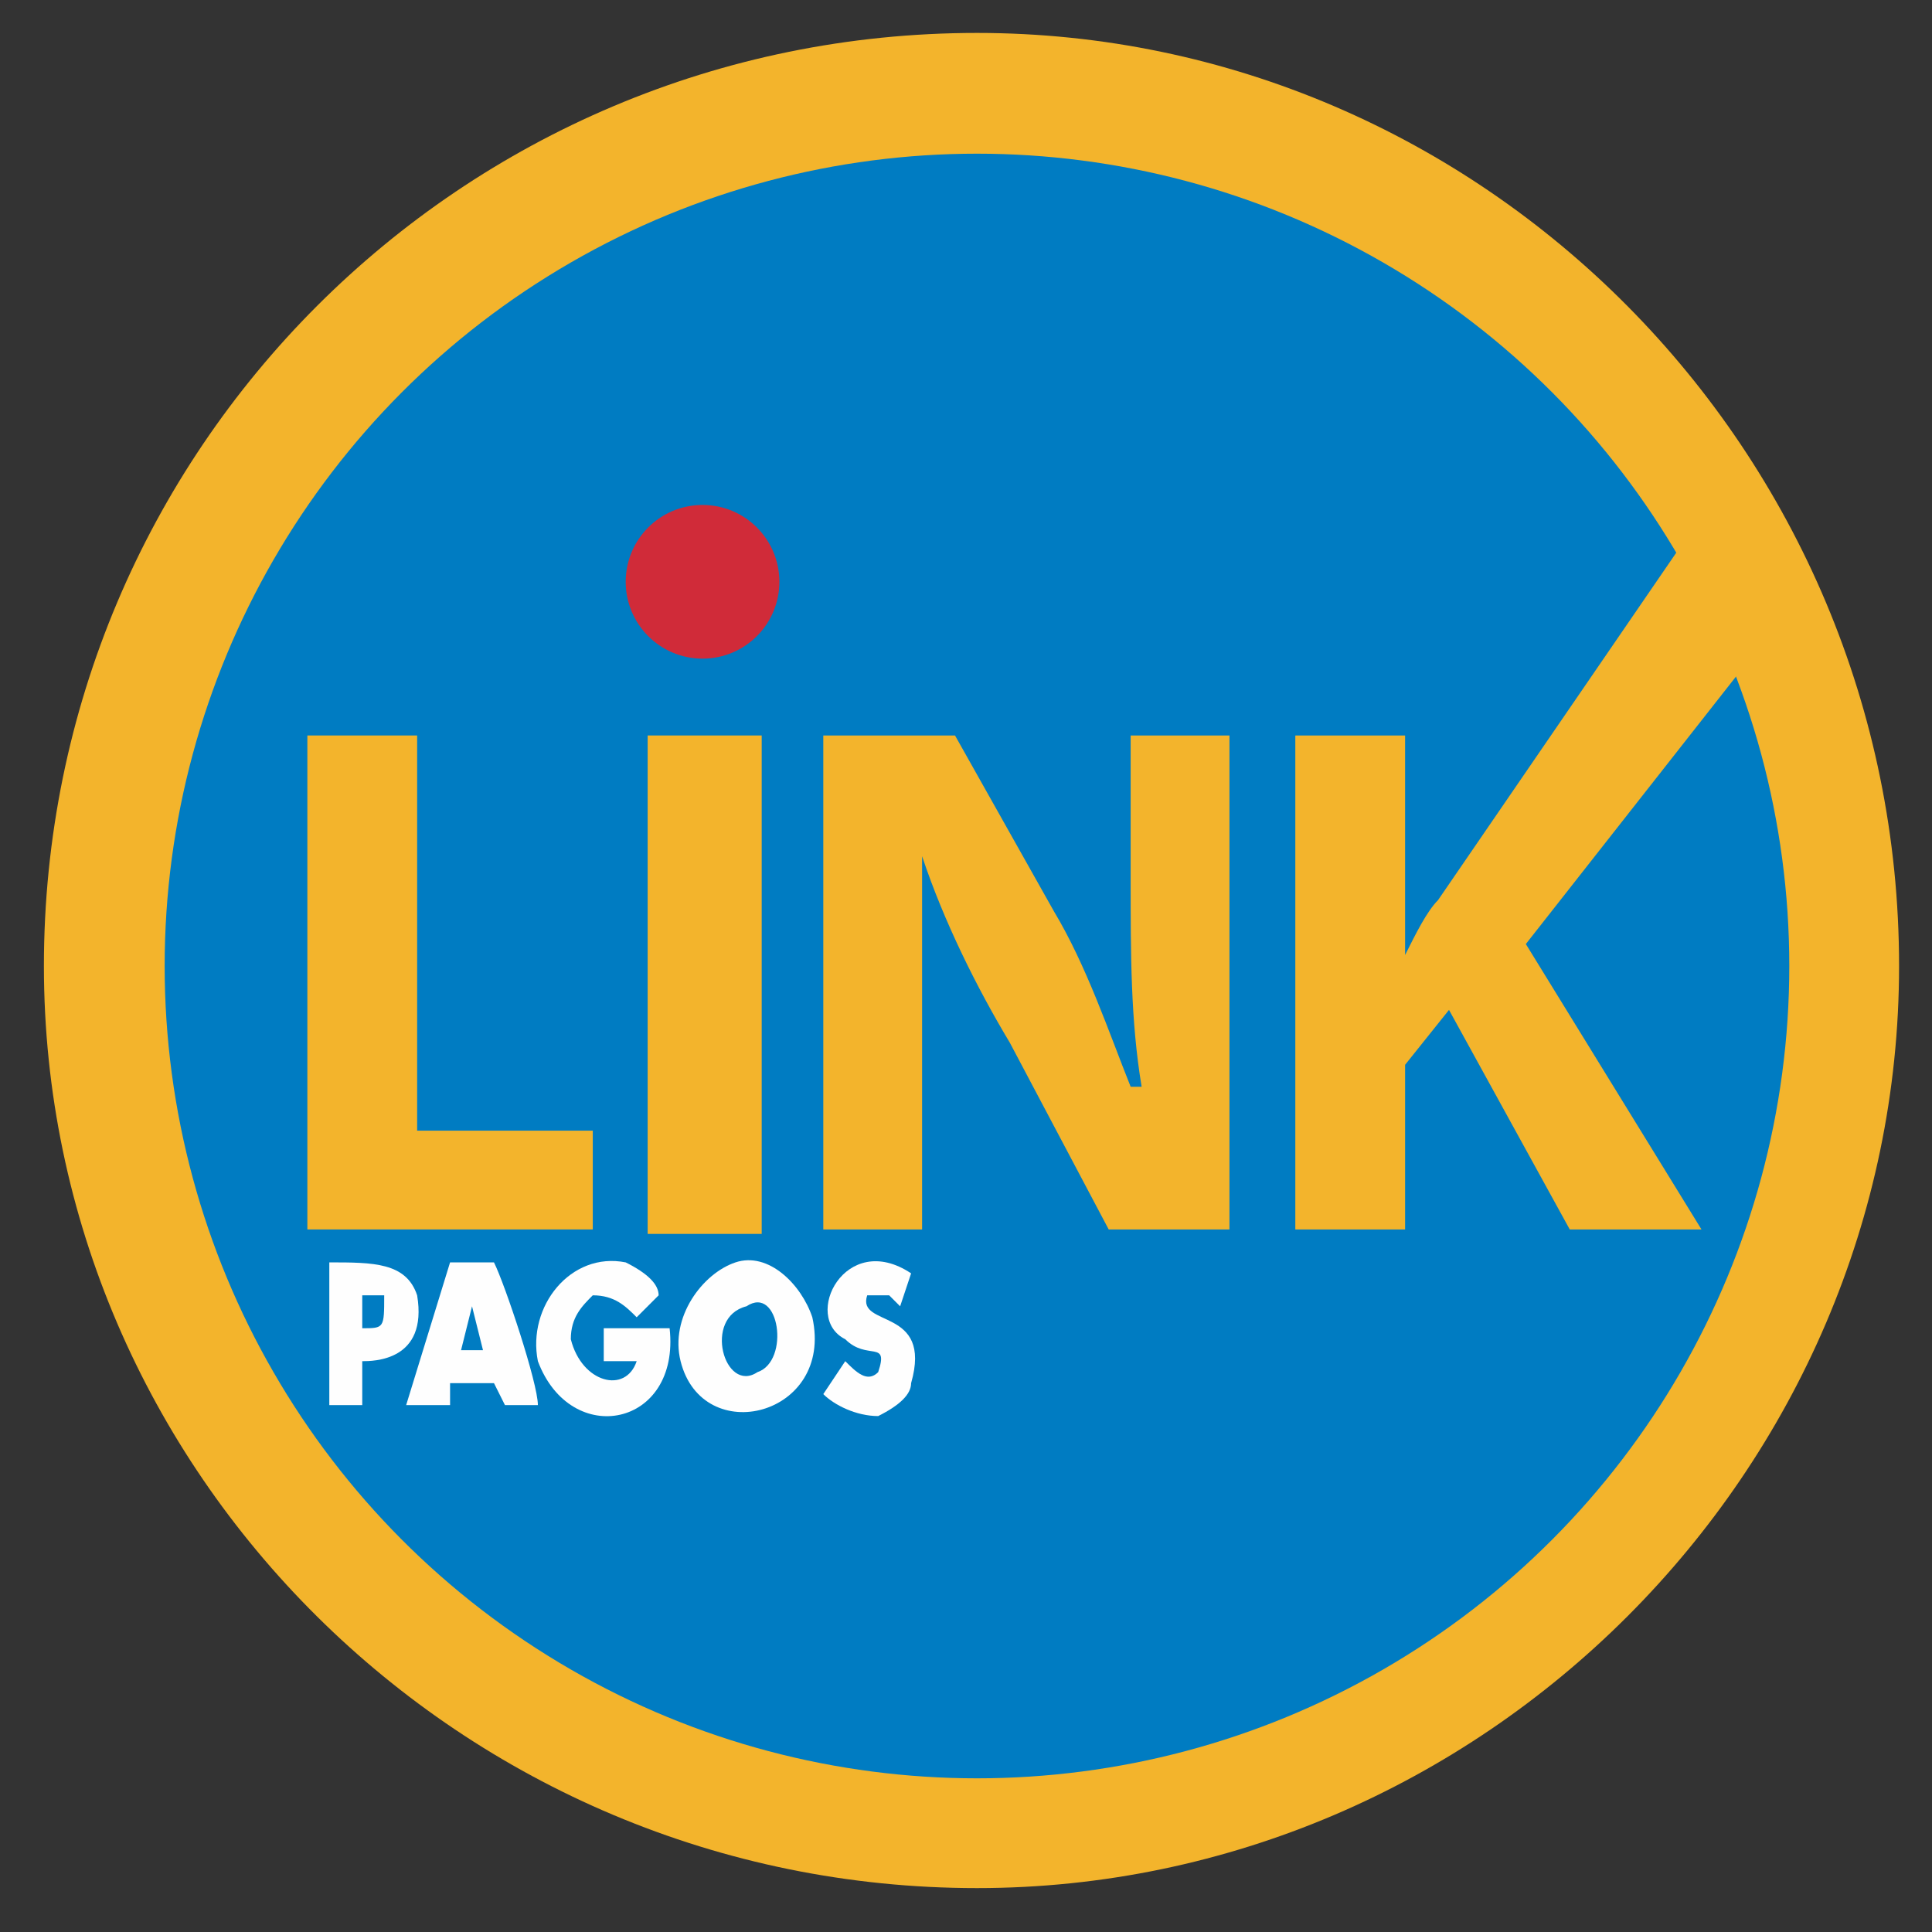 <?xml version="1.0" encoding="UTF-8"?>
<!DOCTYPE svg PUBLIC "-//W3C//DTD SVG 1.1//EN" "http://www.w3.org/Graphics/SVG/1.1/DTD/svg11.dtd">
<svg xmlns="http://www.w3.org/2000/svg" xml:space="preserve" width="101px" height="101px" version="1.1" style="shape-rendering:geometricPrecision; text-rendering:geometricPrecision; image-rendering:optimizeQuality; fill-rule:evenodd; clip-rule:evenodd"
viewBox="0 0 176 176"
 xmlns:xlink="http://www.w3.org/1999/xlink">
 <rect x="0" y="0" width="176" height="176" fill="#333333" stroke="none"/>
 <defs>
  <style type="text/css">
   <![CDATA[
    .str0 {stroke:#FEFEFE;stroke-width:1.561}
    .fil4 {fill:none}
    .fil3 {fill:#FEFEFE}
    .fil1 {fill:#007CC2}
    .fil2 {fill:#D02B39}
    .fil0 {fill:#F3B42C}
   ]]>
  </style>
 </defs>
 <g id="Capa_x0020_1">
  <path class="fil0" d="M89 172c-47,0 -85,-38 -85,-84 0,-47 38,-85 85,-85 46,0 84,38 84,85 0,46 -38,84 -84,84z"/>
  <circle class="fil1" cx="89" cy="88" r="74"/>
  <polygon class="fil0" points="28,67 38,67 38,103 54,103 54,112 28,112 "/>
  <path class="fil0" d="M75 112l0 -45 12 0 9 16c3,5 5,11 7,16l1 0c-1,-6 -1,-12 -1,-19l0 -13 9 0 0 45 -11 0 -9 -17c-3,-5 -6,-11 -8,-17l0 0c0,7 0,13 0,20l0 14 -9 0z"/>
  <path class="fil0" d="M118 67l10 0 0 20 0 0c1,-2 2,-4 3,-5l24 -35 6 11 -22 28 16 26 -12 0 -11 -20 -4 5 0 15 -10 0 0 -45 0 0z"/>
  <rect class="fil0" x="59" y="67" width="10.389" height="45.406"/>
  <circle class="fil2" cx="64" cy="53" r="7"/>
  <path class="fil3" d="M82 119c-1,-1 -1,-1 -1,-1 0,0 -1,0 -2,0 -1,3 6,1 4,8 0,1 -1,2 -3,3 -2,0 -4,-1 -5,-2l2 -3c1,1 2,2 3,1 1,-3 -1,-1 -3,-3 -4,-2 0,-10 6,-6l-1 3z"/>
  <path class="fil3" d="M58 124l-3 0 0 -3 6 0c1,9 -9,11 -12,3 -1,-5 3,-10 8,-9 2,1 3,2 3,3l-2 2c-1,-1 -2,-2 -4,-2 -1,1 -2,2 -2,4 1,4 5,5 6,2z"/>
  <path class="fil3" d="M33 124l0 4 -3 0 0 -13c4,0 7,0 8,3 1,6 -4,6 -5,6zm0 -3c2,0 2,0 2,-3l-2 0 0 3z"/>
  <path class="fil3" d="M62 124c-1,-4 2,-8 5,-9 3,-1 6,2 7,5 2,9 -10,12 -12,4zm6 -5c-4,1 -2,8 1,6 3,-1 2,-8 -1,-6z"/>
  <path class="fil3" d="M41 128l-4 0 4 -13 4 0c1,2 4,11 4,13l-3 0 -1 -2 -4 0 0 2zm1 -5l2 0 -1 -4 -1 4z"/>
 </g>
</svg>
